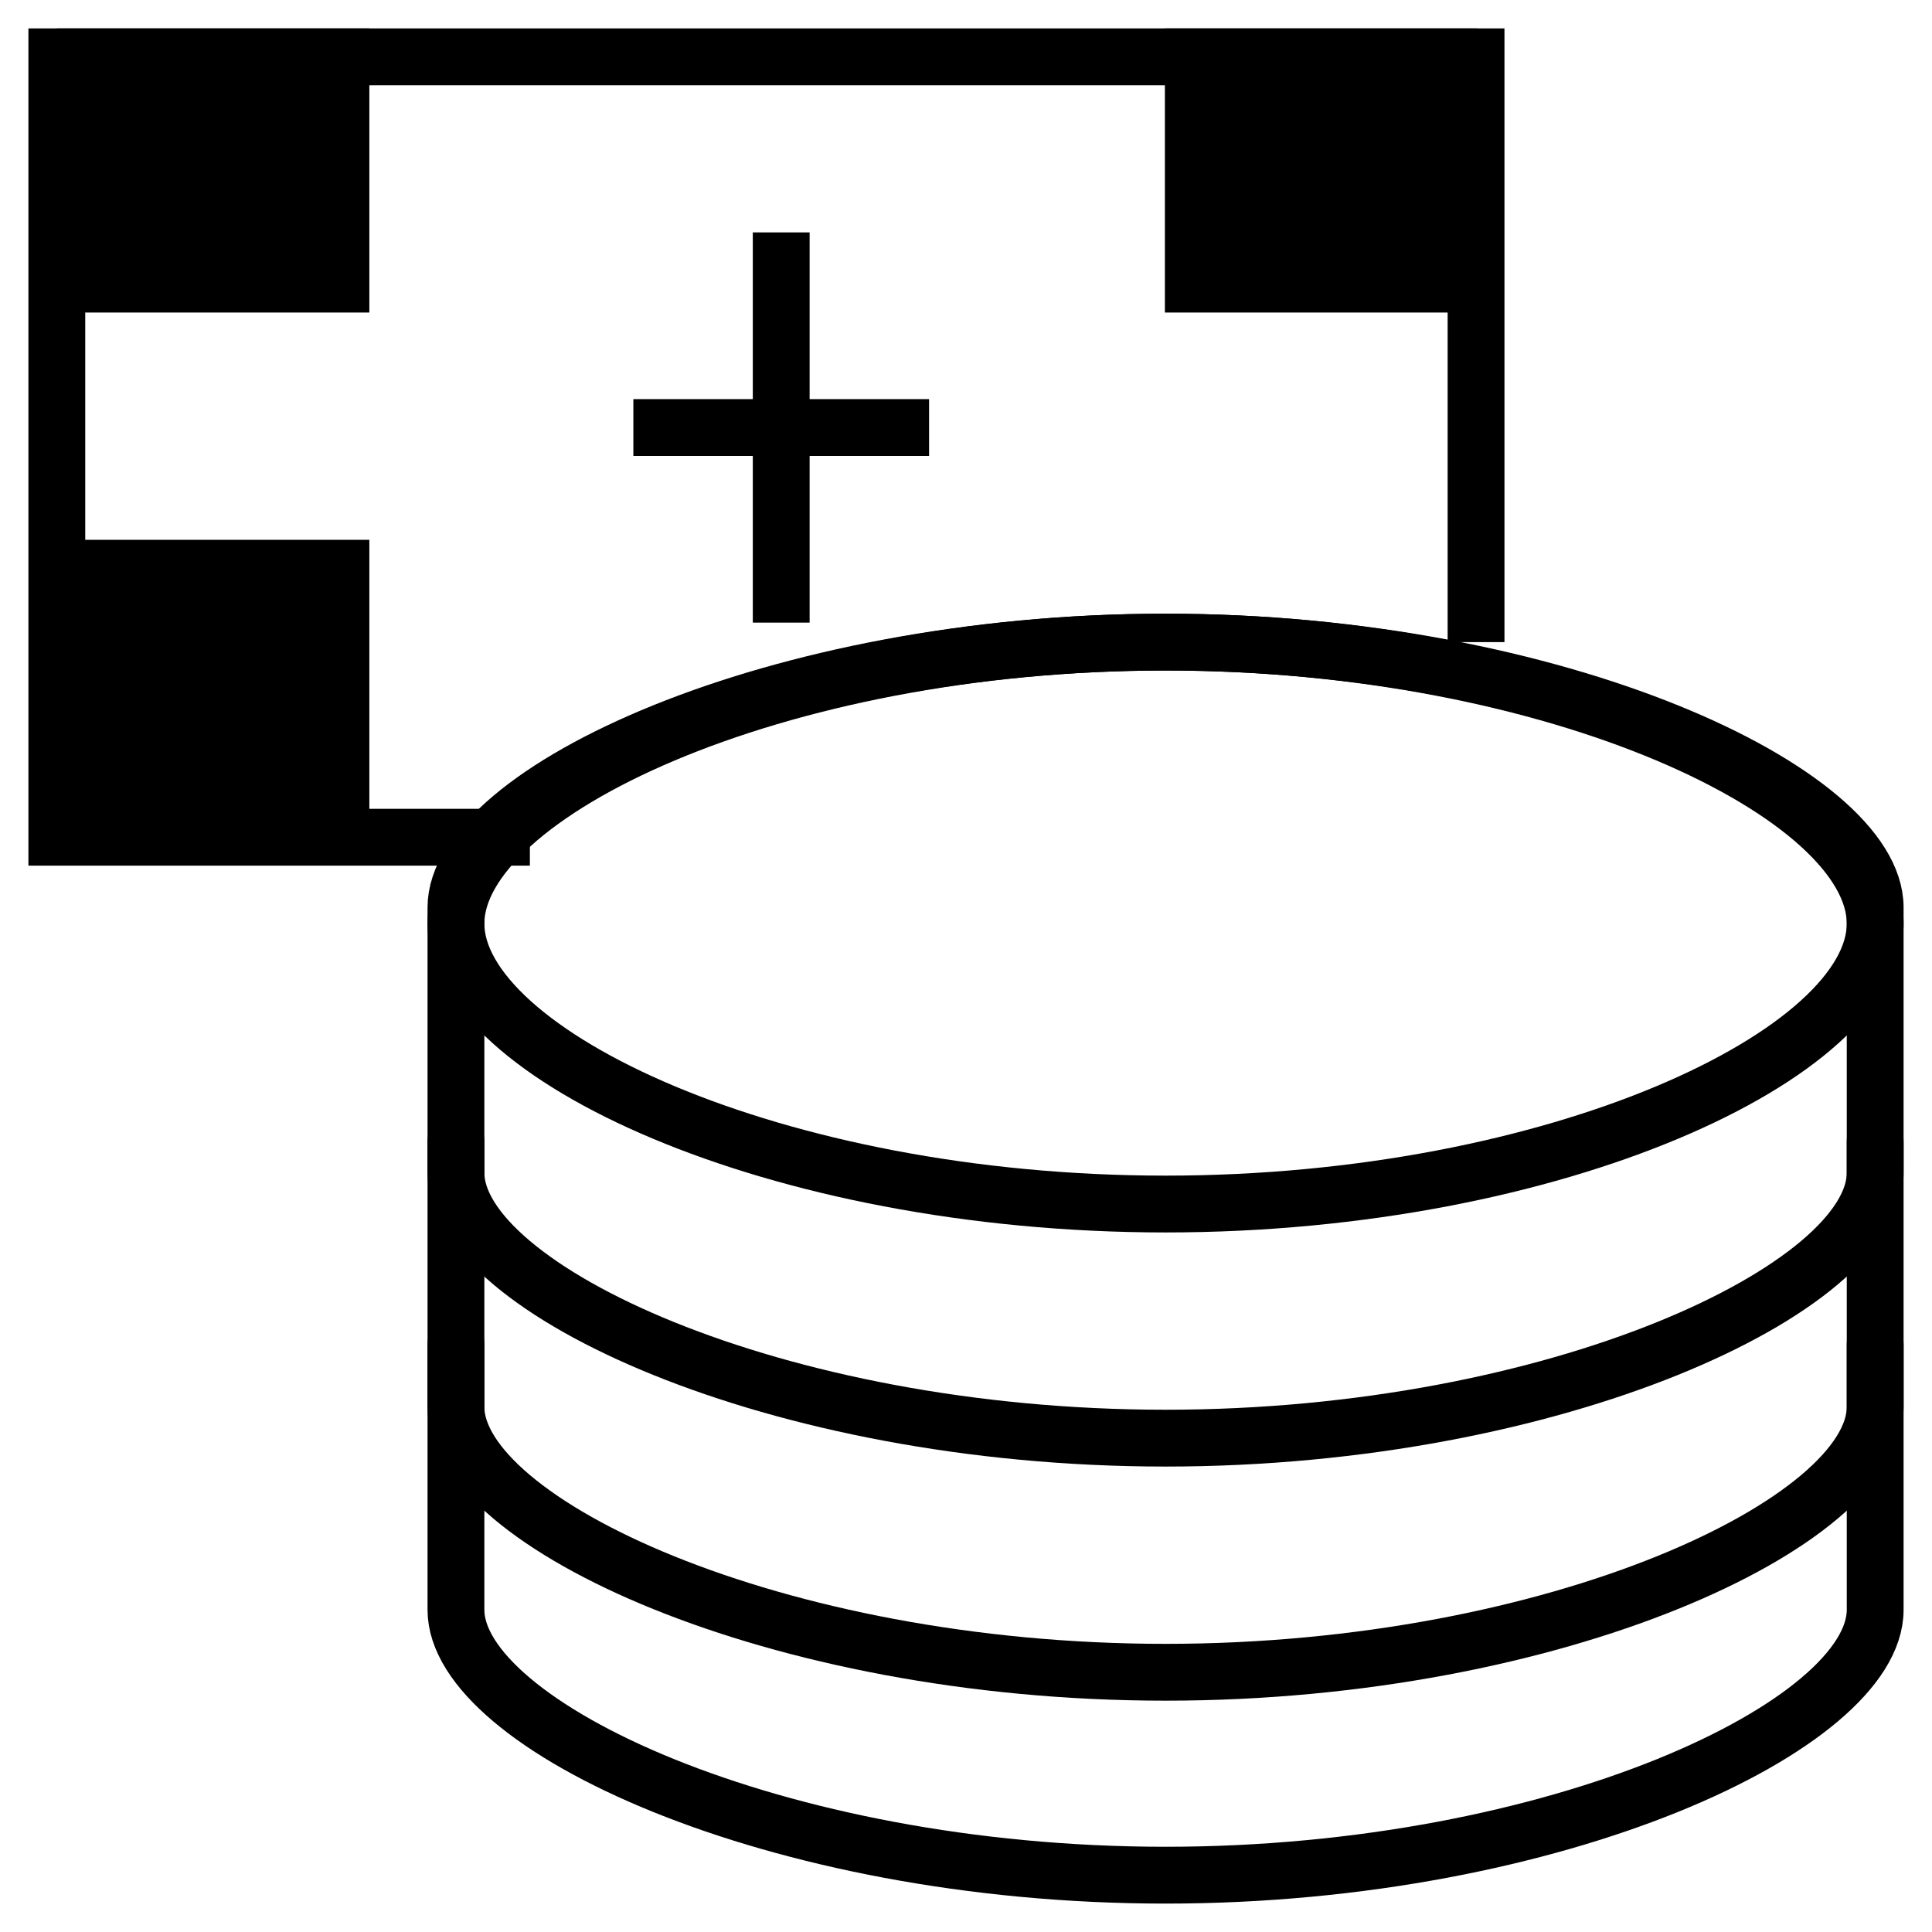 <svg width="34" height="34" viewBox="0 0 34 34" fill="none" xmlns="http://www.w3.org/2000/svg">
<path d="M25.976 11.3V1H1V14.734H9.325" stroke="black"/>
<path d="M13.748 4.09V10.957M16.35 7.524H11.146" stroke="black"/>
<path d="M4 14V12H2.5H1" stroke="black" stroke-width="5"/>
<path d="M4 1V3H2.5H1" stroke="black" stroke-width="5"/>
<path d="M23 1V3H24.5H26" stroke="black" stroke-width="5"/>
<path fill-rule="evenodd" clip-rule="evenodd" d="M8.024 15.97C8.024 13.947 13.615 11.3 20.512 11.3C27.409 11.3 33 13.947 33 15.97V20.64C33 22.662 27.409 25.309 20.512 25.309C13.615 25.309 8.024 22.662 8.024 20.64C8.024 19.641 8.024 16.968 8.024 15.97Z" stroke="black" stroke-linecap="round" stroke-linejoin="round"/>
<path d="M8.024 20.09C8.024 21.088 8.024 23.762 8.024 24.76C8.024 26.782 13.615 29.429 20.512 29.429C27.409 29.429 33 26.782 33 24.76V20.09" stroke="black" stroke-linecap="round" stroke-linejoin="round"/>
<path d="M8.024 23.661C8.024 24.659 8.024 27.332 8.024 28.331C8.024 30.353 13.615 33 20.512 33C27.409 33 33 30.353 33 28.331V23.661" stroke="black" stroke-linecap="round" stroke-linejoin="round"/>
<path fill-rule="evenodd" clip-rule="evenodd" d="M20.512 21.189C27.409 21.189 33 18.536 33 16.254C33 13.973 27.409 11.3 20.512 11.3C13.615 11.3 8.024 13.973 8.024 16.254C8.024 18.536 13.615 21.189 20.512 21.189Z" stroke="black" stroke-linecap="round" stroke-linejoin="round"/>
</svg>
